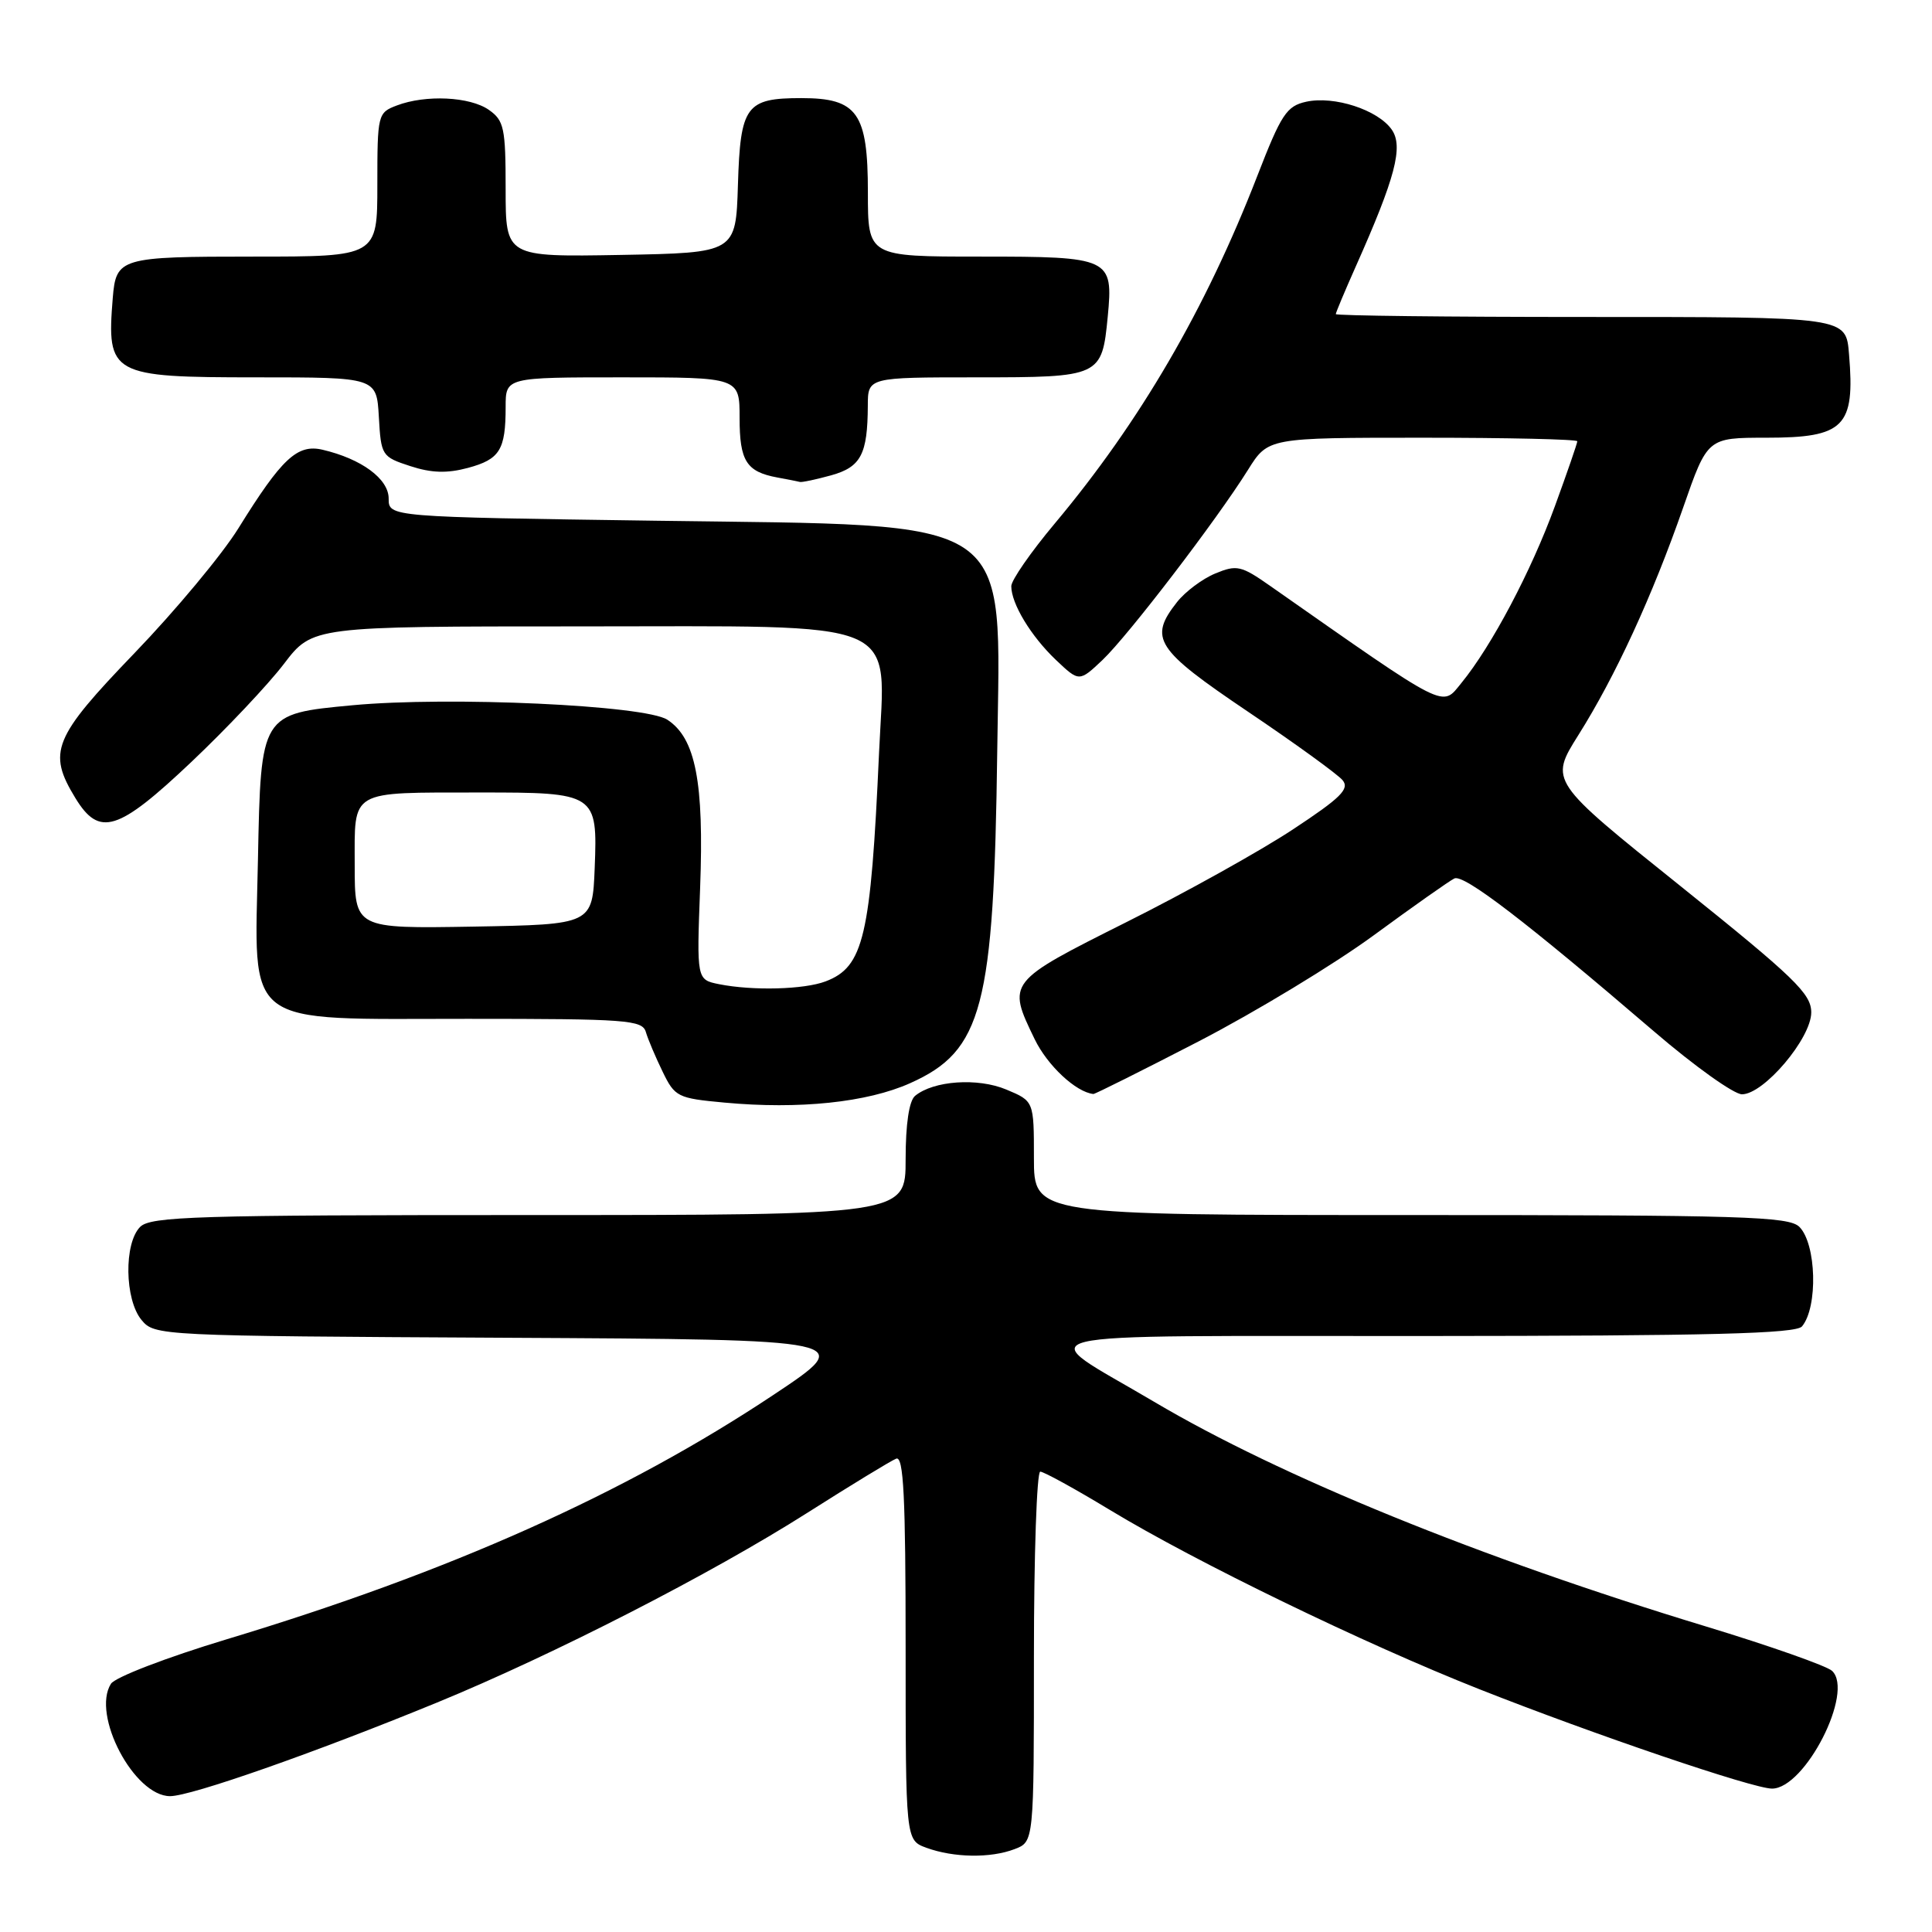 <?xml version="1.0" encoding="UTF-8" standalone="no"?>
<!DOCTYPE svg PUBLIC "-//W3C//DTD SVG 1.1//EN" "http://www.w3.org/Graphics/SVG/1.1/DTD/svg11.dtd" >
<svg xmlns="http://www.w3.org/2000/svg" xmlns:xlink="http://www.w3.org/1999/xlink" version="1.1" viewBox="0 0 256 256">
 <g >
 <path fill="currentColor"
d=" M 134.43 245.02 C 137.00 244.05 137.00 244.05 137.00 219.52 C 137.00 206.04 137.38 195.00 137.84 195.00 C 138.30 195.00 142.47 197.29 147.09 200.09 C 158.45 206.97 180.77 217.80 196.00 223.82 C 211.29 229.86 232.30 237.00 234.80 237.00 C 239.18 237.00 245.72 224.19 242.76 221.40 C 242.07 220.75 234.53 218.09 226.00 215.50 C 196.03 206.40 169.70 195.67 152.92 185.74 C 136.71 176.14 132.92 177.07 188.63 177.03 C 226.68 177.01 237.99 176.72 238.78 175.75 C 240.91 173.17 240.68 164.83 238.43 162.57 C 237.04 161.18 230.98 161.00 186.93 161.00 C 137.00 161.00 137.00 161.00 137.00 153.45 C 137.00 145.90 137.00 145.90 133.34 144.37 C 129.55 142.78 123.69 143.19 121.25 145.21 C 120.46 145.87 120.00 148.94 120.00 153.62 C 120.00 161.00 120.00 161.00 70.07 161.00 C 26.02 161.00 19.96 161.18 18.57 162.57 C 16.41 164.74 16.51 172.19 18.75 174.90 C 20.48 176.99 21.00 177.02 67.00 177.26 C 113.50 177.50 113.50 177.50 102.50 184.82 C 82.81 197.92 59.60 208.30 30.05 217.21 C 22.07 219.62 15.25 222.24 14.70 223.11 C 12.10 227.23 17.77 238.00 22.54 238.00 C 25.31 238.00 41.67 232.26 57.90 225.60 C 73.32 219.27 94.26 208.54 107.00 200.44 C 112.78 196.77 118.06 193.55 118.75 193.28 C 119.73 192.89 120.00 198.30 120.00 218.31 C 120.00 243.83 120.00 243.83 122.75 244.84 C 126.37 246.16 131.25 246.24 134.43 245.02 Z  M 120.59 143.53 C 130.20 139.24 131.70 133.49 132.14 99.50 C 132.54 67.89 135.20 69.68 87.00 69.00 C 51.50 68.50 51.50 68.50 51.50 66.06 C 51.50 63.45 47.90 60.80 42.73 59.59 C 39.39 58.82 37.34 60.73 31.59 70.00 C 29.44 73.47 23.25 80.90 17.84 86.52 C 7.04 97.74 6.26 99.64 9.99 105.75 C 13.16 110.94 15.62 110.18 25.35 100.97 C 30.01 96.56 35.53 90.71 37.62 87.97 C 41.41 83.00 41.41 83.00 76.75 83.00 C 120.37 83.00 117.29 81.71 116.48 99.71 C 115.38 124.16 114.45 128.12 109.39 130.04 C 106.55 131.12 99.74 131.30 95.28 130.41 C 92.31 129.81 92.31 129.81 92.77 117.66 C 93.30 103.63 92.17 97.81 88.43 95.37 C 85.50 93.44 59.50 92.25 46.70 93.45 C 34.55 94.59 34.56 94.56 34.18 113.89 C 33.73 136.44 31.83 135.00 61.99 135.00 C 83.10 135.00 85.11 135.15 85.58 136.75 C 85.86 137.71 86.86 140.07 87.80 142.00 C 89.42 145.35 89.79 145.53 96.00 146.10 C 105.88 147.02 114.90 146.08 120.59 143.53 Z  M 158.92 137.94 C 166.42 134.05 176.82 127.75 182.03 123.93 C 187.24 120.11 192.05 116.72 192.71 116.40 C 193.96 115.80 202.12 122.05 219.19 136.69 C 224.51 141.26 229.75 145.00 230.82 145.00 C 233.72 145.00 240.00 137.58 240.00 134.15 C 240.00 131.67 237.79 129.54 222.66 117.40 C 205.31 103.50 205.31 103.50 209.15 97.39 C 214.05 89.61 218.94 78.99 223.03 67.25 C 226.25 58.00 226.25 58.00 234.05 58.00 C 244.38 58.00 245.81 56.56 245.01 47.00 C 244.59 41.95 244.97 42.00 209.88 42.00 C 191.79 42.00 177.00 41.83 177.00 41.62 C 177.00 41.42 178.18 38.61 179.62 35.37 C 184.90 23.53 185.98 19.42 184.41 17.17 C 182.57 14.55 176.79 12.67 173.08 13.48 C 170.48 14.05 169.77 15.14 166.60 23.31 C 159.76 40.95 151.06 55.88 139.76 69.37 C 136.59 73.15 134.00 76.89 134.00 77.67 C 134.00 79.99 136.60 84.29 139.91 87.44 C 143.00 90.37 143.00 90.37 146.10 87.44 C 149.50 84.20 161.19 68.94 165.37 62.25 C 168.03 58.00 168.03 58.00 188.51 58.00 C 199.78 58.00 209.00 58.21 209.00 58.47 C 209.00 58.73 207.67 62.59 206.04 67.05 C 202.89 75.69 197.66 85.58 193.65 90.49 C 190.99 93.74 192.11 94.31 168.31 77.64 C 164.46 74.94 163.88 74.81 161.03 75.99 C 159.33 76.69 157.05 78.40 155.97 79.77 C 152.17 84.59 153.10 86.03 165.36 94.30 C 171.61 98.51 177.25 102.60 177.90 103.38 C 178.86 104.54 177.66 105.72 171.29 109.92 C 167.00 112.75 157.09 118.27 149.25 122.19 C 133.45 130.11 133.43 130.13 137.10 137.70 C 138.79 141.19 142.57 144.72 144.88 144.96 C 145.09 144.98 151.41 141.82 158.92 137.94 Z  M 110.14 62.98 C 114.08 61.88 114.96 60.20 114.99 53.75 C 115.00 50.00 115.00 50.00 129.38 50.00 C 145.83 50.00 146.01 49.91 146.78 41.97 C 147.53 34.17 147.16 34.00 129.88 34.00 C 115.00 34.00 115.00 34.00 115.00 25.50 C 115.00 14.96 113.62 13.00 106.19 13.00 C 98.84 13.00 98.10 14.01 97.78 24.50 C 97.50 33.50 97.50 33.50 82.25 33.78 C 67.00 34.05 67.00 34.05 67.00 25.08 C 67.00 16.95 66.79 15.97 64.78 14.56 C 62.27 12.80 56.40 12.52 52.57 13.98 C 50.06 14.93 50.00 15.17 50.00 24.48 C 50.00 34.00 50.00 34.00 33.62 34.00 C 15.89 34.00 15.38 34.15 14.94 39.50 C 14.12 49.68 14.69 50.00 34.02 50.00 C 49.90 50.00 49.90 50.00 50.20 55.25 C 50.49 60.37 50.59 60.53 54.36 61.76 C 57.17 62.68 59.24 62.74 62.00 62.00 C 66.23 60.86 67.00 59.62 67.00 53.92 C 67.00 50.00 67.00 50.00 82.50 50.00 C 98.00 50.00 98.00 50.00 98.00 55.38 C 98.00 61.09 98.90 62.51 103.00 63.27 C 104.38 63.52 105.72 63.79 106.00 63.86 C 106.28 63.93 108.14 63.53 110.14 62.98 Z  M 47.00 114.64 C 47.00 104.54 46.15 105.03 63.56 105.01 C 78.99 105.00 79.19 105.13 78.80 115.02 C 78.50 122.50 78.50 122.50 62.75 122.78 C 47.00 123.05 47.00 123.05 47.00 114.64 Z "/>
</g>
</svg>